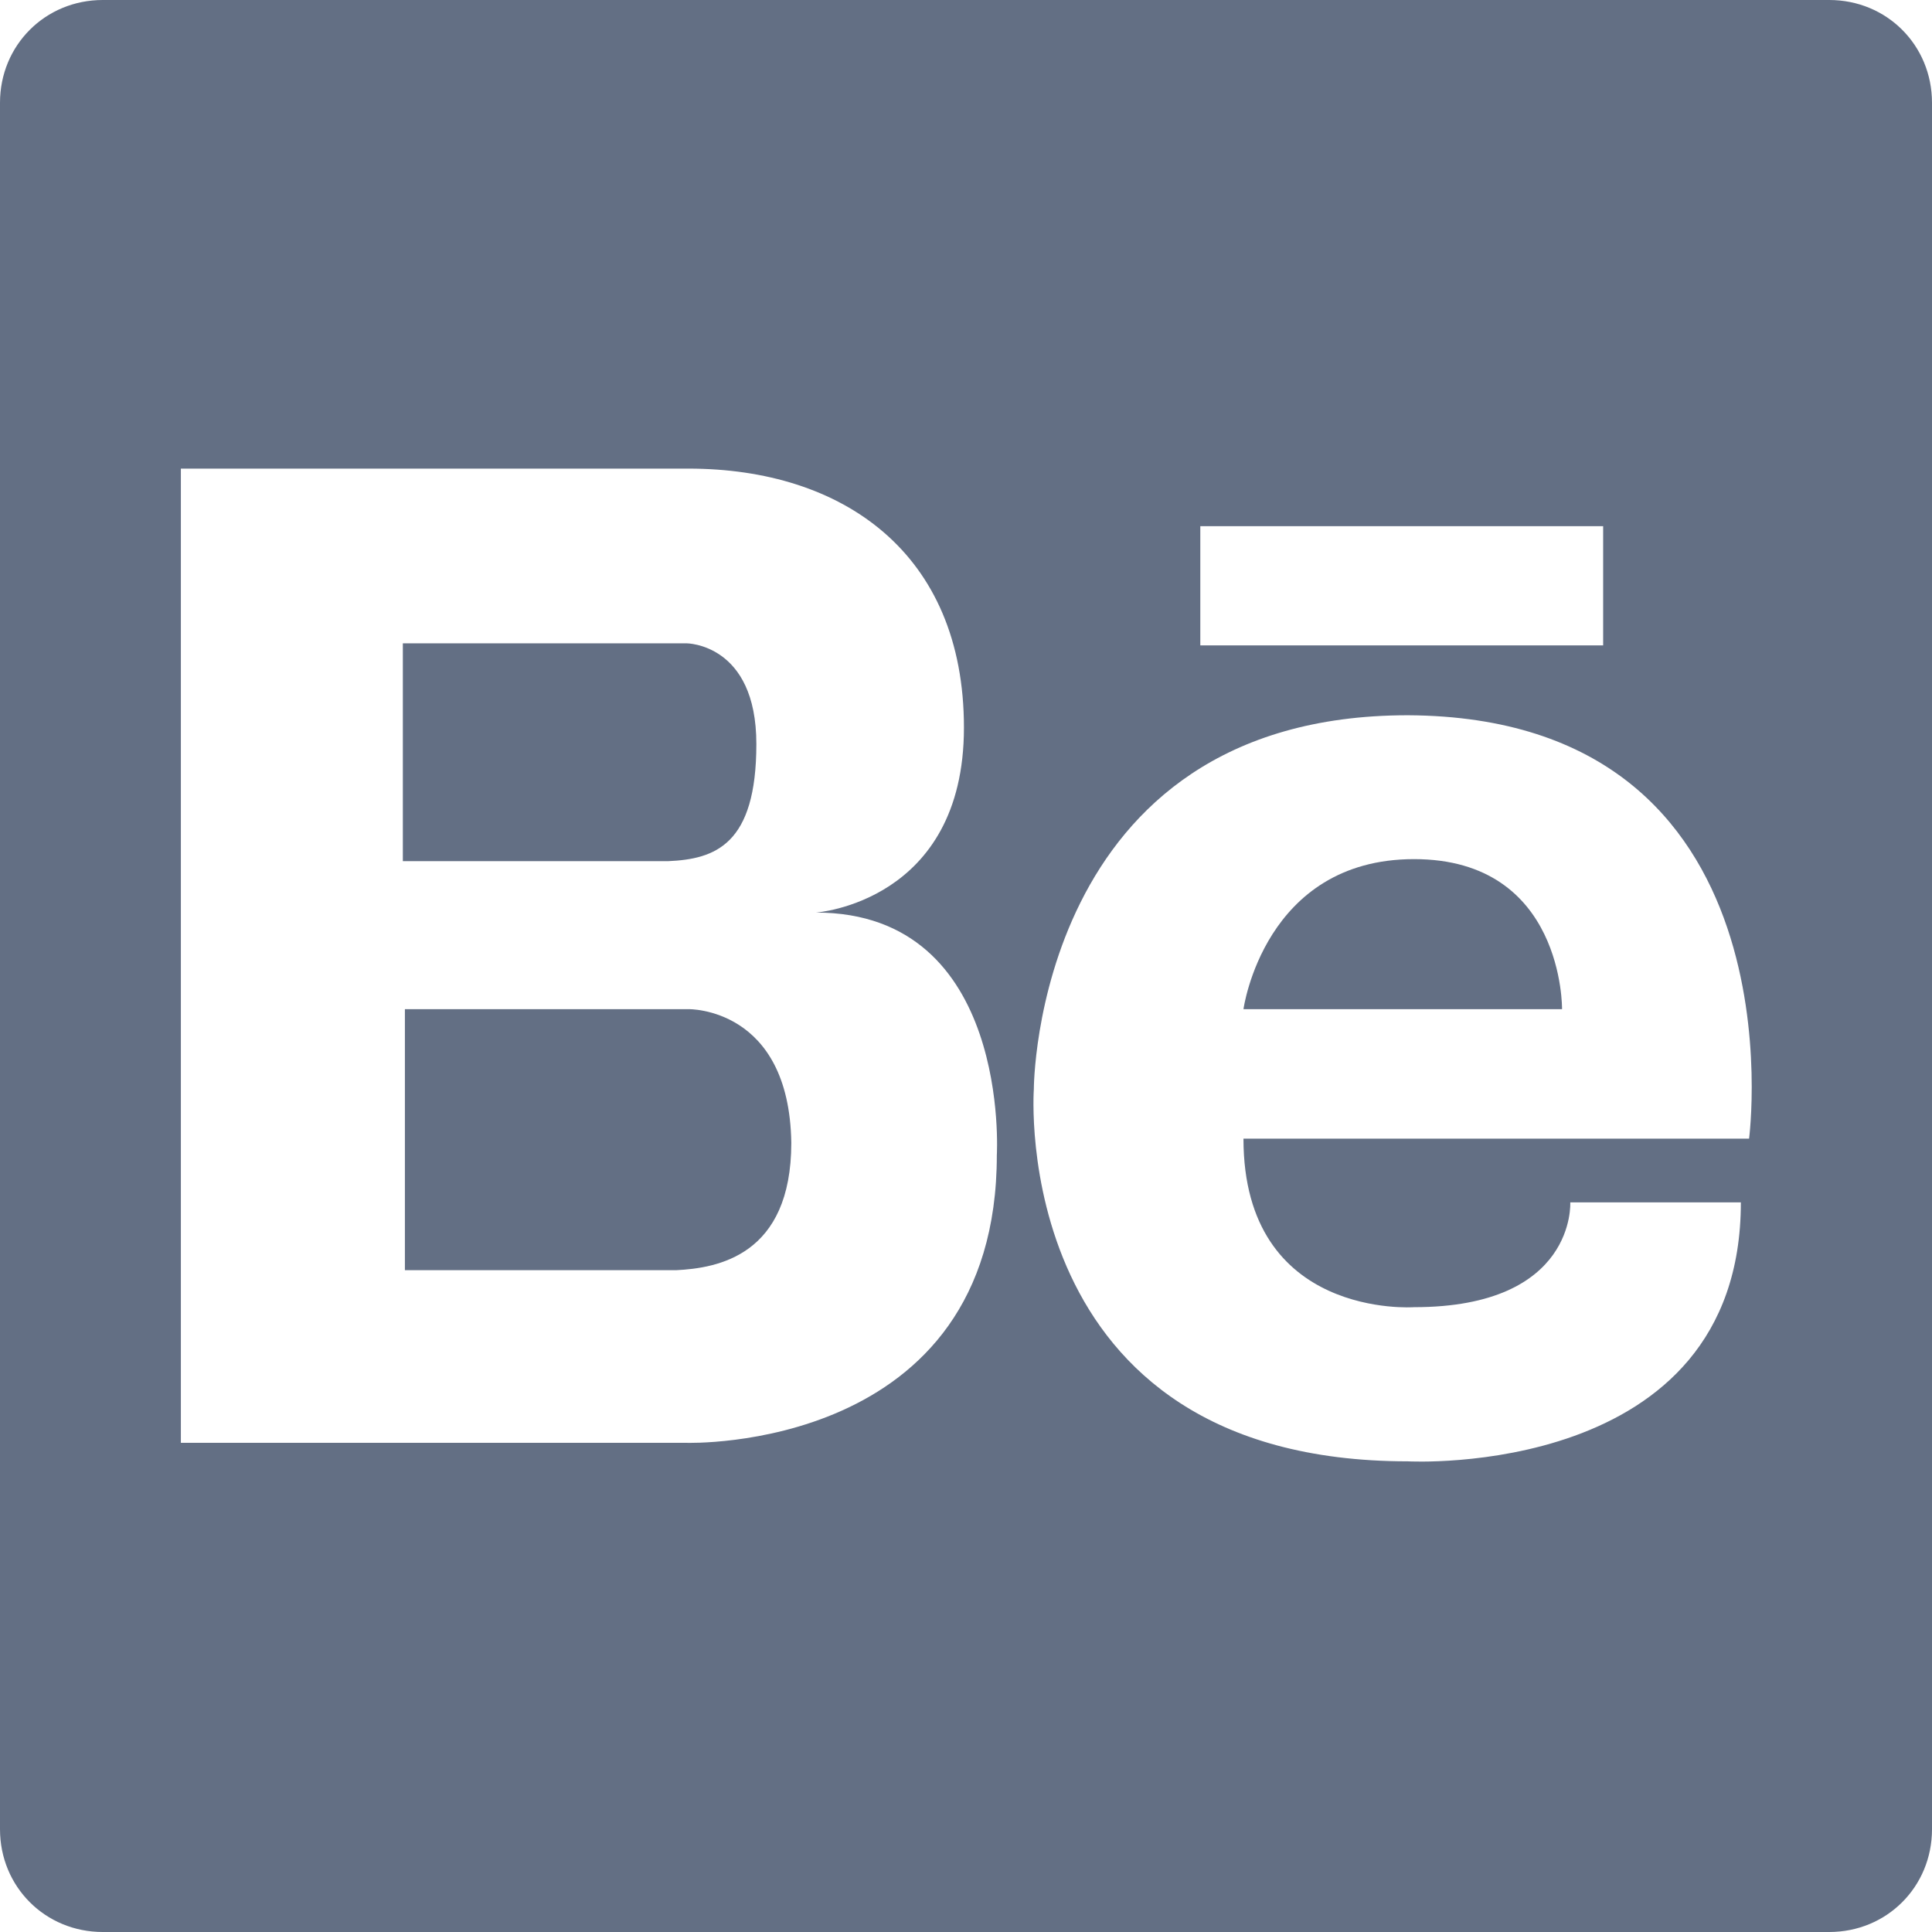 <?xml version="1.0" encoding="utf-8"?>
<!-- Generator: Adobe Illustrator 21.1.0, SVG Export Plug-In . SVG Version: 6.00 Build 0)  -->
<svg version="1.1" id="Capa_1" xmlns="http://www.w3.org/2000/svg" xmlns:xlink="http://www.w3.org/1999/xlink" x="0px" y="0px"
	 viewBox="0 0 94 94" style="enable-background:new 0 0 94 94;" xml:space="preserve">
<style type="text/css">
	.st0{fill:#636F84;}
</style>
<g>
	<g>
		<path class="st0" d="M68.8,41.8c-7.3,0-8.3,7.3-8.3,7.3H76C76,49.1,76.1,41.8,68.8,41.8z"/>
		<path class="st0" d="M33.5,49.1H19.7v12.7h13.2c2-0.1,5.6-0.7,5.6-6.2C38.4,49,33.5,49.1,33.5,49.1z"/>
		<path class="st0" d="M36.8,36.2c0-4.9-3.4-4.9-3.4-4.9h-1.8h-12v10.6h12.9C34.8,41.8,36.8,41.1,36.8,36.2z"/>
		<path class="st0" d="M89,0H5C2.2,0,0,2.2,0,5v84c0,2.8,2.2,5,5,5h84c2.8,0,5-2.2,5-5V5C94,2.2,91.8,0,89,0z M58.4,25.6h19.6v5.8
			H58.4V25.6z M48.5,56.2c0,14.5-15.1,14-15.1,14H19.7h-0.4H8.8V22.8h10.5h0.4h13.8c7.5,0,13.4,4.1,13.4,12.6s-7.2,9-7.2,9
			C49.2,44.4,48.5,56.2,48.5,56.2z M85.1,55.4H60.5c0,8.8,8.3,8.2,8.3,8.2c7.9,0,7.6-5.1,7.6-5.1h8.3c0,13.5-16.2,12.6-16.2,12.6
			c-19.5,0-18.2-18.1-18.2-18.1s0-18.2,18.2-18.2C87.8,34.9,85.1,55.4,85.1,55.4z"/>
	</g>
</g>
</svg>
